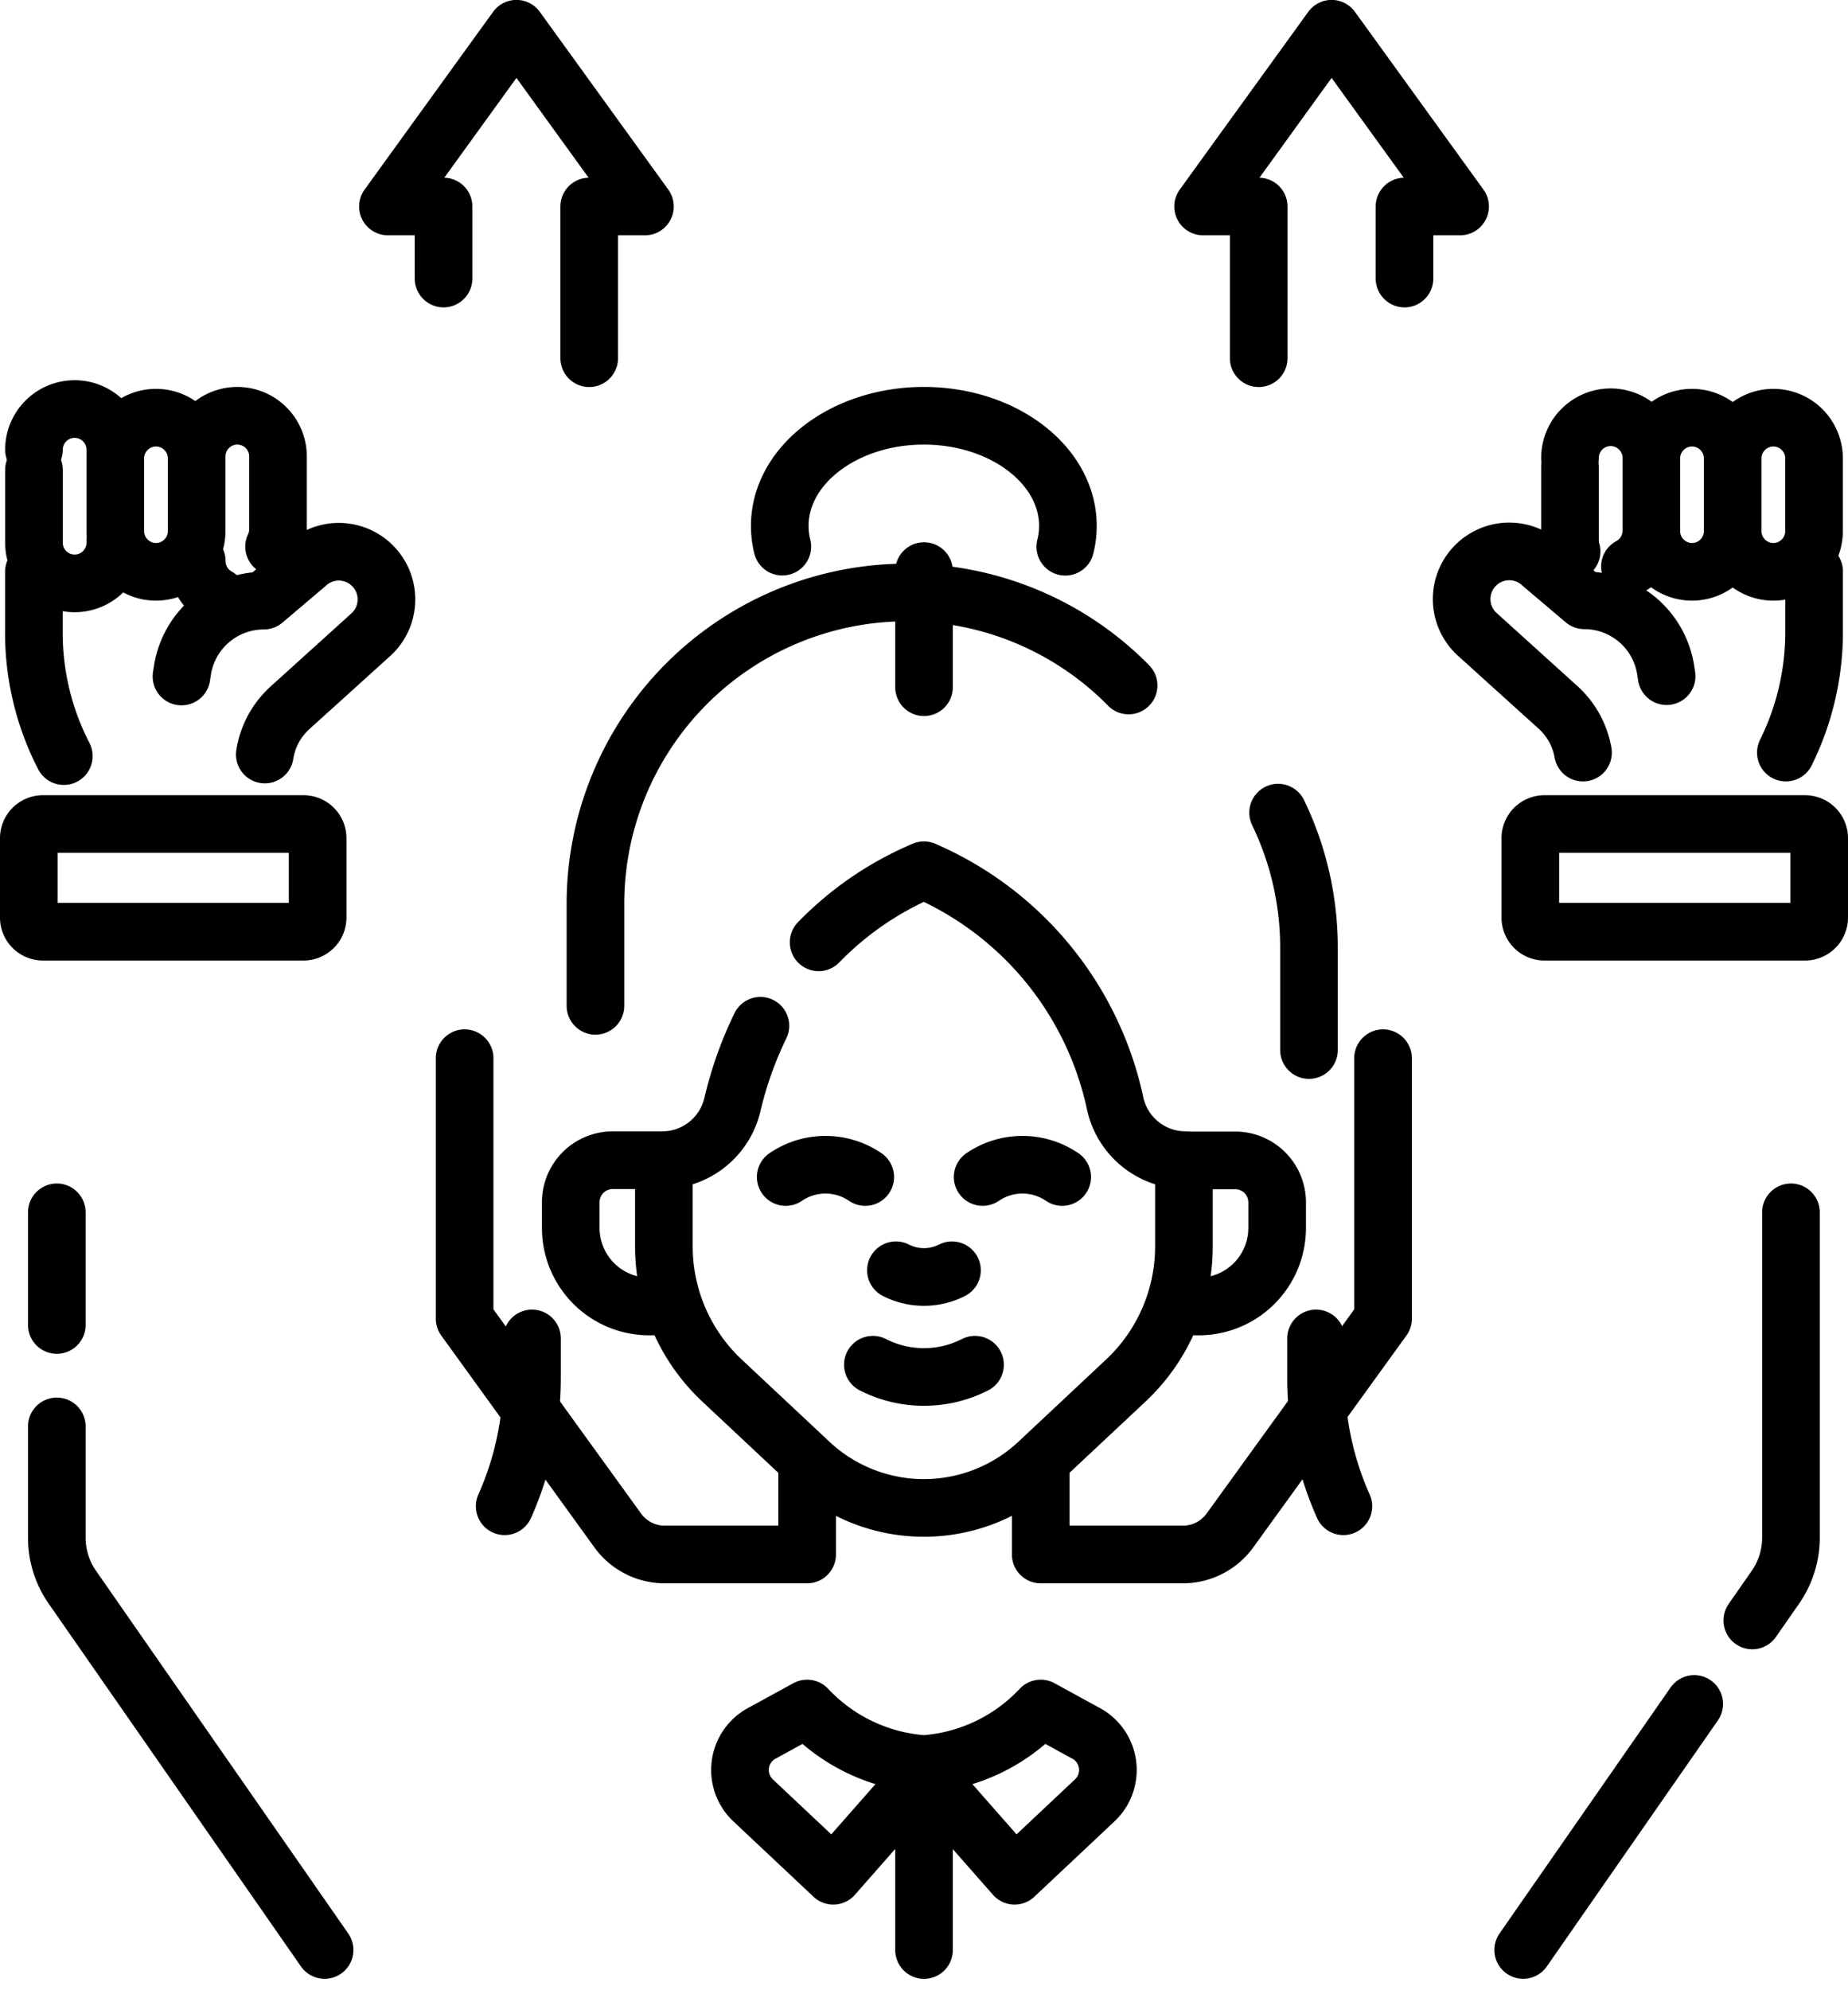 <svg xmlns="http://www.w3.org/2000/svg" width="38.481" height="41.423" viewBox="0 0 38.481 41.423">
  <g id="motivated_12056044" transform="translate(-6.9 -7.044)">
    <path id="Trazado_1056777" data-name="Trazado 1056777" d="M324.33,12.842v-1.5h1.158l-2.676-3.7-2.676,3.7h1.158V14.5" transform="translate(-288.184)" fill="none" stroke="#000" stroke-linecap="round" stroke-linejoin="round" stroke-miterlimit="10" stroke-width="1.2"/>
    <path id="Trazado_1056778" data-name="Trazado 1056778" d="M104.267,12.842v-1.5h-1.158l2.676-3.7,2.676,3.7H107.3V14.5" transform="translate(-88.131)" fill="none" stroke="#000" stroke-linecap="round" stroke-linejoin="round" stroke-miterlimit="10" stroke-width="1.2"/>
    <path id="Trazado_1056779" data-name="Trazado 1056779" d="M206.24,107.963a1.778,1.778,0,0,1-.053-.431c0-1.266,1.345-2.293,3-2.293s3,1.026,3,2.293a1.776,1.776,0,0,1-.054.433" transform="translate(-183.05 -89.541)" fill="none" stroke="#000" stroke-linecap="round" stroke-linejoin="round" stroke-miterlimit="10" stroke-width="1.2"/>
    <path id="Trazado_1056780" data-name="Trazado 1056780" d="M446.54,106.086a.847.847,0,0,1,.847-.847h0a.847.847,0,0,1,.847.847V107.6a.847.847,0,0,1-.847.847h0a.847.847,0,0,1-.847-.847" transform="translate(-405.254 -89.501)" fill="none" stroke="#000" stroke-linecap="round" stroke-linejoin="round" stroke-miterlimit="10" stroke-width="1.2"/>
    <path id="Trazado_1056781" data-name="Trazado 1056781" d="M474.631,106.086a.847.847,0,0,1,.847-.847h0a.847.847,0,0,1,.847.847V107.6a.847.847,0,0,1-.847.847h0a.847.847,0,0,1-.847-.847" transform="translate(-431.651 -89.501)" fill="none" stroke="#000" stroke-linecap="round" stroke-linejoin="round" stroke-miterlimit="10" stroke-width="1.2"/>
    <path id="Trazado_1056782" data-name="Trazado 1056782" d="M418.482,121.035a.849.849,0,0,1-.033-.234v-1.516" transform="translate(-378.857 -102.513)" fill="none" stroke="#000" stroke-linecap="round" stroke-linejoin="round" stroke-miterlimit="10" stroke-width="1.2"/>
    <path id="Trazado_1056783" data-name="Trazado 1056783" d="M418.449,106.086a.847.847,0,0,1,.847-.847h0a.847.847,0,0,1,.847.847V107.6a.847.847,0,0,1-.446.746" transform="translate(-378.857 -89.51)" fill="none" stroke="#000" stroke-linecap="round" stroke-linejoin="round" stroke-miterlimit="10" stroke-width="1.2"/>
    <path id="Trazado_1056784" data-name="Trazado 1056784" d="M37.369,106.086a.847.847,0,0,1,.847-.847h0a.847.847,0,0,1,.847.847V107.6a.847.847,0,0,1-.847.847h0a.847.847,0,0,1-.847-.847v-1.516" transform="translate(-28.068 -89.501)" fill="none" stroke="#000" stroke-linecap="round" stroke-linejoin="round" stroke-miterlimit="10" stroke-width="1.2"/>
    <path id="Trazado_1056785" data-name="Trazado 1056785" d="M65.9,145.162a.847.847,0,0,1-.437-.741" transform="translate(-54.465 -125.696)" fill="none" stroke="#000" stroke-linecap="round" stroke-linejoin="round" stroke-miterlimit="10" stroke-width="1.2"/>
    <path id="Trazado_1056786" data-name="Trazado 1056786" d="M65.46,106.086a.847.847,0,0,1,.847-.847h0a.847.847,0,0,1,.847.847V107.6a.843.843,0,0,1-.082.363" transform="translate(-54.465 -89.541)" fill="none" stroke="#000" stroke-linecap="round" stroke-linejoin="round" stroke-miterlimit="10" stroke-width="1.2"/>
    <path id="Trazado_1056787" data-name="Trazado 1056787" d="M10.973,120.8a.847.847,0,0,1-.847.847h0a.847.847,0,0,1-.847-.847v-1.516" transform="translate(-1.672 -102.46)" fill="none" stroke="#000" stroke-linecap="round" stroke-linejoin="round" stroke-miterlimit="10" stroke-width="1.2"/>
    <path id="Trazado_1056788" data-name="Trazado 1056788" d="M9.278,106.086a.847.847,0,0,1,.847-.847h0a.847.847,0,0,1,.847.847" transform="translate(-1.671 -89.681)" fill="none" stroke="#000" stroke-linecap="round" stroke-linejoin="round" stroke-miterlimit="10" stroke-width="1.2"/>
    <path id="Trazado_1056789" data-name="Trazado 1056789" d="M352.81,200.734a6.454,6.454,0,0,1,.643,2.817v2.124" transform="translate(-319.296 -176.775)" fill="none" stroke="#000" stroke-linecap="round" stroke-linejoin="round" stroke-miterlimit="10" stroke-width="1.2"/>
    <path id="Trazado_1056790" data-name="Trazado 1056790" d="M148.53,148.579v-2.124a6.482,6.482,0,0,1,11.064-4.583l.038.039" transform="translate(-129.231 -120.599)" fill="none" stroke="#000" stroke-linecap="round" stroke-linejoin="round" stroke-miterlimit="10" stroke-width="1.2"/>
    <g id="Grupo_1225302" data-name="Grupo 1225302" transform="translate(38.617 32.278)">
      <line id="Línea_1003" data-name="Línea 1003" x1="3.562" y2="5.121" transform="translate(0 10.233)" fill="none" stroke="#000" stroke-linecap="round" stroke-linejoin="round" stroke-miterlimit="10" stroke-width="1.2"/>
      <path id="Trazado_1056791" data-name="Trazado 1056791" d="M482.215,249.754v6.771a1.808,1.808,0,0,1-.324,1.033l-.481.691" transform="translate(-476.639 -249.754)" fill="none" stroke="#000" stroke-linecap="round" stroke-linejoin="round" stroke-miterlimit="10" stroke-width="1.2"/>
    </g>
    <g id="Grupo_1225303" data-name="Grupo 1225303" transform="translate(8.083 32.278)">
      <path id="Trazado_1056792" data-name="Trazado 1056792" d="M17.17,323.644v2.315a1.807,1.807,0,0,0,.324,1.033l5.252,7.55" transform="translate(-17.17 -319.188)" fill="none" stroke="#000" stroke-linecap="round" stroke-linejoin="round" stroke-miterlimit="10" stroke-width="1.2"/>
      <line id="Línea_1004" data-name="Línea 1004" y1="2.345" transform="translate(0 0)" fill="none" stroke="#000" stroke-linecap="round" stroke-linejoin="round" stroke-miterlimit="10" stroke-width="1.2"/>
    </g>
    <g id="Grupo_1225310" data-name="Grupo 1225310" transform="translate(16.575 25.159)">
      <g id="Grupo_1225309" data-name="Grupo 1225309" transform="translate(0 0)">
        <path id="Trazado_1056793" data-name="Trazado 1056793" d="M296.322,258.255v1.825h2.961a1.209,1.209,0,0,0,.979-.5l3.188-4.408V249.75" transform="translate(-284.326 -245.839)" fill="none" stroke="#000" stroke-linecap="round" stroke-linejoin="round" stroke-miterlimit="10" stroke-width="1.2"/>
        <path id="Trazado_1056794" data-name="Trazado 1056794" d="M97.406,249.75v5.422l3.188,4.408a1.209,1.209,0,0,0,.979.5h2.965V258.3" transform="translate(-97.406 -245.839)" fill="none" stroke="#000" stroke-linecap="round" stroke-linejoin="round" stroke-miterlimit="10" stroke-width="1.2"/>
        <path id="Trazado_1056795" data-name="Trazado 1056795" d="M135.984,284.955h-1.067a.874.874,0,0,0-.873.873v.534A1.634,1.634,0,0,0,135.677,288h.384" transform="translate(-131.834 -278.921)" fill="none" stroke="#000" stroke-linecap="round" stroke-linejoin="round" stroke-miterlimit="10" stroke-width="1.2"/>
        <path id="Trazado_1056796" data-name="Trazado 1056796" d="M344.688,288h.372a1.634,1.634,0,0,0,1.634-1.634v-.534a.873.873,0,0,0-.874-.873h-1.067" transform="translate(-329.775 -278.921)" fill="none" stroke="#000" stroke-linecap="round" stroke-linejoin="round" stroke-miterlimit="10" stroke-width="1.2"/>
        <path id="Trazado_1056797" data-name="Trazado 1056797" d="M169.441,186.393a6.688,6.688,0,0,1,2.193-1.5,6.847,6.847,0,0,1,3.985,4.868,1.5,1.5,0,0,0,1.429,1.166v1.789a3.829,3.829,0,0,1-1.212,2.8l-1.825,1.71a3.477,3.477,0,0,1-4.755,0l-1.825-1.71a3.829,3.829,0,0,1-1.212-2.8v-1.789a1.5,1.5,0,0,0,1.429-1.166,7.839,7.839,0,0,1,.581-1.631" transform="translate(-162.07 -184.894)" fill="none" stroke="#000" stroke-linecap="round" stroke-linejoin="round" stroke-miterlimit="10" stroke-width="1.2"/>
        <g id="Grupo_1225304" data-name="Grupo 1225304" transform="translate(8.981 8.325)">
          <path id="Trazado_1056798" data-name="Trazado 1056798" d="M246.329,322.931a1.285,1.285,0,0,0,1.167,0" transform="translate(-246.329 -322.931)" fill="none" stroke="#000" stroke-linecap="round" stroke-linejoin="round" stroke-miterlimit="10" stroke-width="1.2"/>
        </g>
        <g id="Grupo_1225305" data-name="Grupo 1225305" transform="translate(8.501 10.291)">
          <path id="Trazado_1056799" data-name="Trazado 1056799" d="M238.367,355.536a2.343,2.343,0,0,0,2.127,0" transform="translate(-238.367 -355.536)" fill="none" stroke="#000" stroke-linecap="round" stroke-linejoin="round" stroke-miterlimit="10" stroke-width="1.2"/>
        </g>
        <g id="Grupo_1225308" data-name="Grupo 1225308" transform="translate(6.686 6.129)">
          <g id="Grupo_1225306" data-name="Grupo 1225306">
            <path id="Trazado_1056800" data-name="Trazado 1056800" d="M209.925,286.785a1.47,1.47,0,0,0-1.656,0" transform="translate(-208.269 -286.53)" fill="none" stroke="#000" stroke-linecap="round" stroke-linejoin="round" stroke-miterlimit="10" stroke-width="1.2"/>
          </g>
          <g id="Grupo_1225307" data-name="Grupo 1225307" transform="translate(4.101)">
            <path id="Trazado_1056801" data-name="Trazado 1056801" d="M277.93,286.785a1.47,1.47,0,0,0-1.656,0" transform="translate(-276.274 -286.53)" fill="none" stroke="#000" stroke-linecap="round" stroke-linejoin="round" stroke-miterlimit="10" stroke-width="1.2"/>
          </g>
        </g>
      </g>
    </g>
    <g id="Grupo_1225312" data-name="Grupo 1225312" transform="translate(37.334 18.521)">
      <path id="Trazado_1056802" data-name="Trazado 1056802" d="M492.976,148.19a5.658,5.658,0,0,0,.588-2.572v-1.2" transform="translate(-486.223 -144.002)" fill="none" stroke="#000" stroke-linecap="round" stroke-linejoin="round" stroke-miterlimit="10" stroke-width="1.2"/>
      <g id="Grupo_1225311" data-name="Grupo 1225311" transform="translate(0 0)">
        <path id="Trazado_1056803" data-name="Trazado 1056803" d="M383.529,141.646a1.652,1.652,0,0,0-.519-.94l-1.7-1.537a.992.992,0,0,1,1.368-1.437l.878.744h0a1.715,1.715,0,0,1,1.694,1.449l.02.13" transform="translate(-381 -137.458)" fill="none" stroke="#000" stroke-linecap="round" stroke-linejoin="round" stroke-miterlimit="10" stroke-width="1.2"/>
      </g>
    </g>
    <g id="Grupo_1225314" data-name="Grupo 1225314" transform="translate(7.607 18.529)">
      <path id="Trazado_1056804" data-name="Trazado 1056804" d="M9.9,148.254a5.592,5.592,0,0,1-.623-2.638v-1.2" transform="translate(-9.278 -144.001)" fill="none" stroke="#000" stroke-linecap="round" stroke-linejoin="round" stroke-miterlimit="10" stroke-width="1.2"/>
      <g id="Grupo_1225313" data-name="Grupo 1225313" transform="translate(3.073 0)">
        <path id="Trazado_1056805" data-name="Trazado 1056805" d="M61.962,141.679a1.652,1.652,0,0,1,.525-.973l1.7-1.537a.992.992,0,1,0-1.368-1.437l-.878.744h0a1.715,1.715,0,0,0-1.694,1.449l-.02.13" transform="translate(-60.228 -137.459)" fill="none" stroke="#000" stroke-linecap="round" stroke-linejoin="round" stroke-miterlimit="10" stroke-width="1.2"/>
      </g>
    </g>
    <path id="Trazado_1056806" data-name="Trazado 1056806" d="M7.794,209.153H13.22a.294.294,0,0,1,.294.294V211.1a.294.294,0,0,1-.294.294H7.794A.294.294,0,0,1,7.5,211.1v-1.657A.294.294,0,0,1,7.794,209.153Z" transform="translate(0 -184.957)" fill="none" stroke="#000" stroke-linecap="round" stroke-linejoin="round" stroke-miterlimit="10" stroke-width="1.2"/>
    <path id="Trazado_1056807" data-name="Trazado 1056807" d="M410.494,209.153h-5.427a.294.294,0,0,0-.294.294V211.1a.294.294,0,0,0,.294.294h5.427a.294.294,0,0,0,.294-.294v-1.657A.294.294,0,0,0,410.494,209.153Z" transform="translate(-366.007 -184.957)" fill="none" stroke="#000" stroke-linecap="round" stroke-linejoin="round" stroke-miterlimit="10" stroke-width="1.2"/>
    <line id="Línea_1005" data-name="Línea 1005" y1="2.417" transform="translate(26.141 18.931)" fill="none" stroke="#000" stroke-linecap="round" stroke-linejoin="round" stroke-miterlimit="10" stroke-width="1.2"/>
    <path id="Trazado_1056808" data-name="Trazado 1056808" d="M139.661,335.393v.822a6.551,6.551,0,0,1-.569,2.671h0" transform="translate(-121.683 -300.49)" fill="none" stroke="#000" stroke-linecap="round" stroke-linejoin="round" stroke-miterlimit="10" stroke-width="1.2"/>
    <path id="Trazado_1056809" data-name="Trazado 1056809" d="M363.471,335.393v.822a6.552,6.552,0,0,0,.569,2.671h0" transform="translate(-329.167 -300.49)" fill="none" stroke="#000" stroke-linecap="round" stroke-linejoin="round" stroke-miterlimit="10" stroke-width="1.2"/>
    <g id="Grupo_1225315" data-name="Grupo 1225315" transform="translate(22.31 42.608)">
      <path id="Trazado_1056810" data-name="Trazado 1056810" d="M196.3,422.2a3.681,3.681,0,0,1-2.432-1.156l-.913.5a.868.868,0,0,0-.213,1.411l1.67,1.57,1.888-2.146,1.888,2.146,1.67-1.57a.868.868,0,0,0-.213-1.411l-.913-.5A3.68,3.68,0,0,1,196.3,422.2Z" transform="translate(-192.471 -421.046)" fill="none" stroke="#000" stroke-linecap="round" stroke-linejoin="round" stroke-miterlimit="10" stroke-width="1.2"/>
    </g>
    <line id="Línea_1006" data-name="Línea 1006" y2="3.685" transform="translate(26.141 43.948)" fill="none" stroke="#000" stroke-linecap="round" stroke-linejoin="round" stroke-miterlimit="10" stroke-width="1.2"/>
  </g>
</svg>
